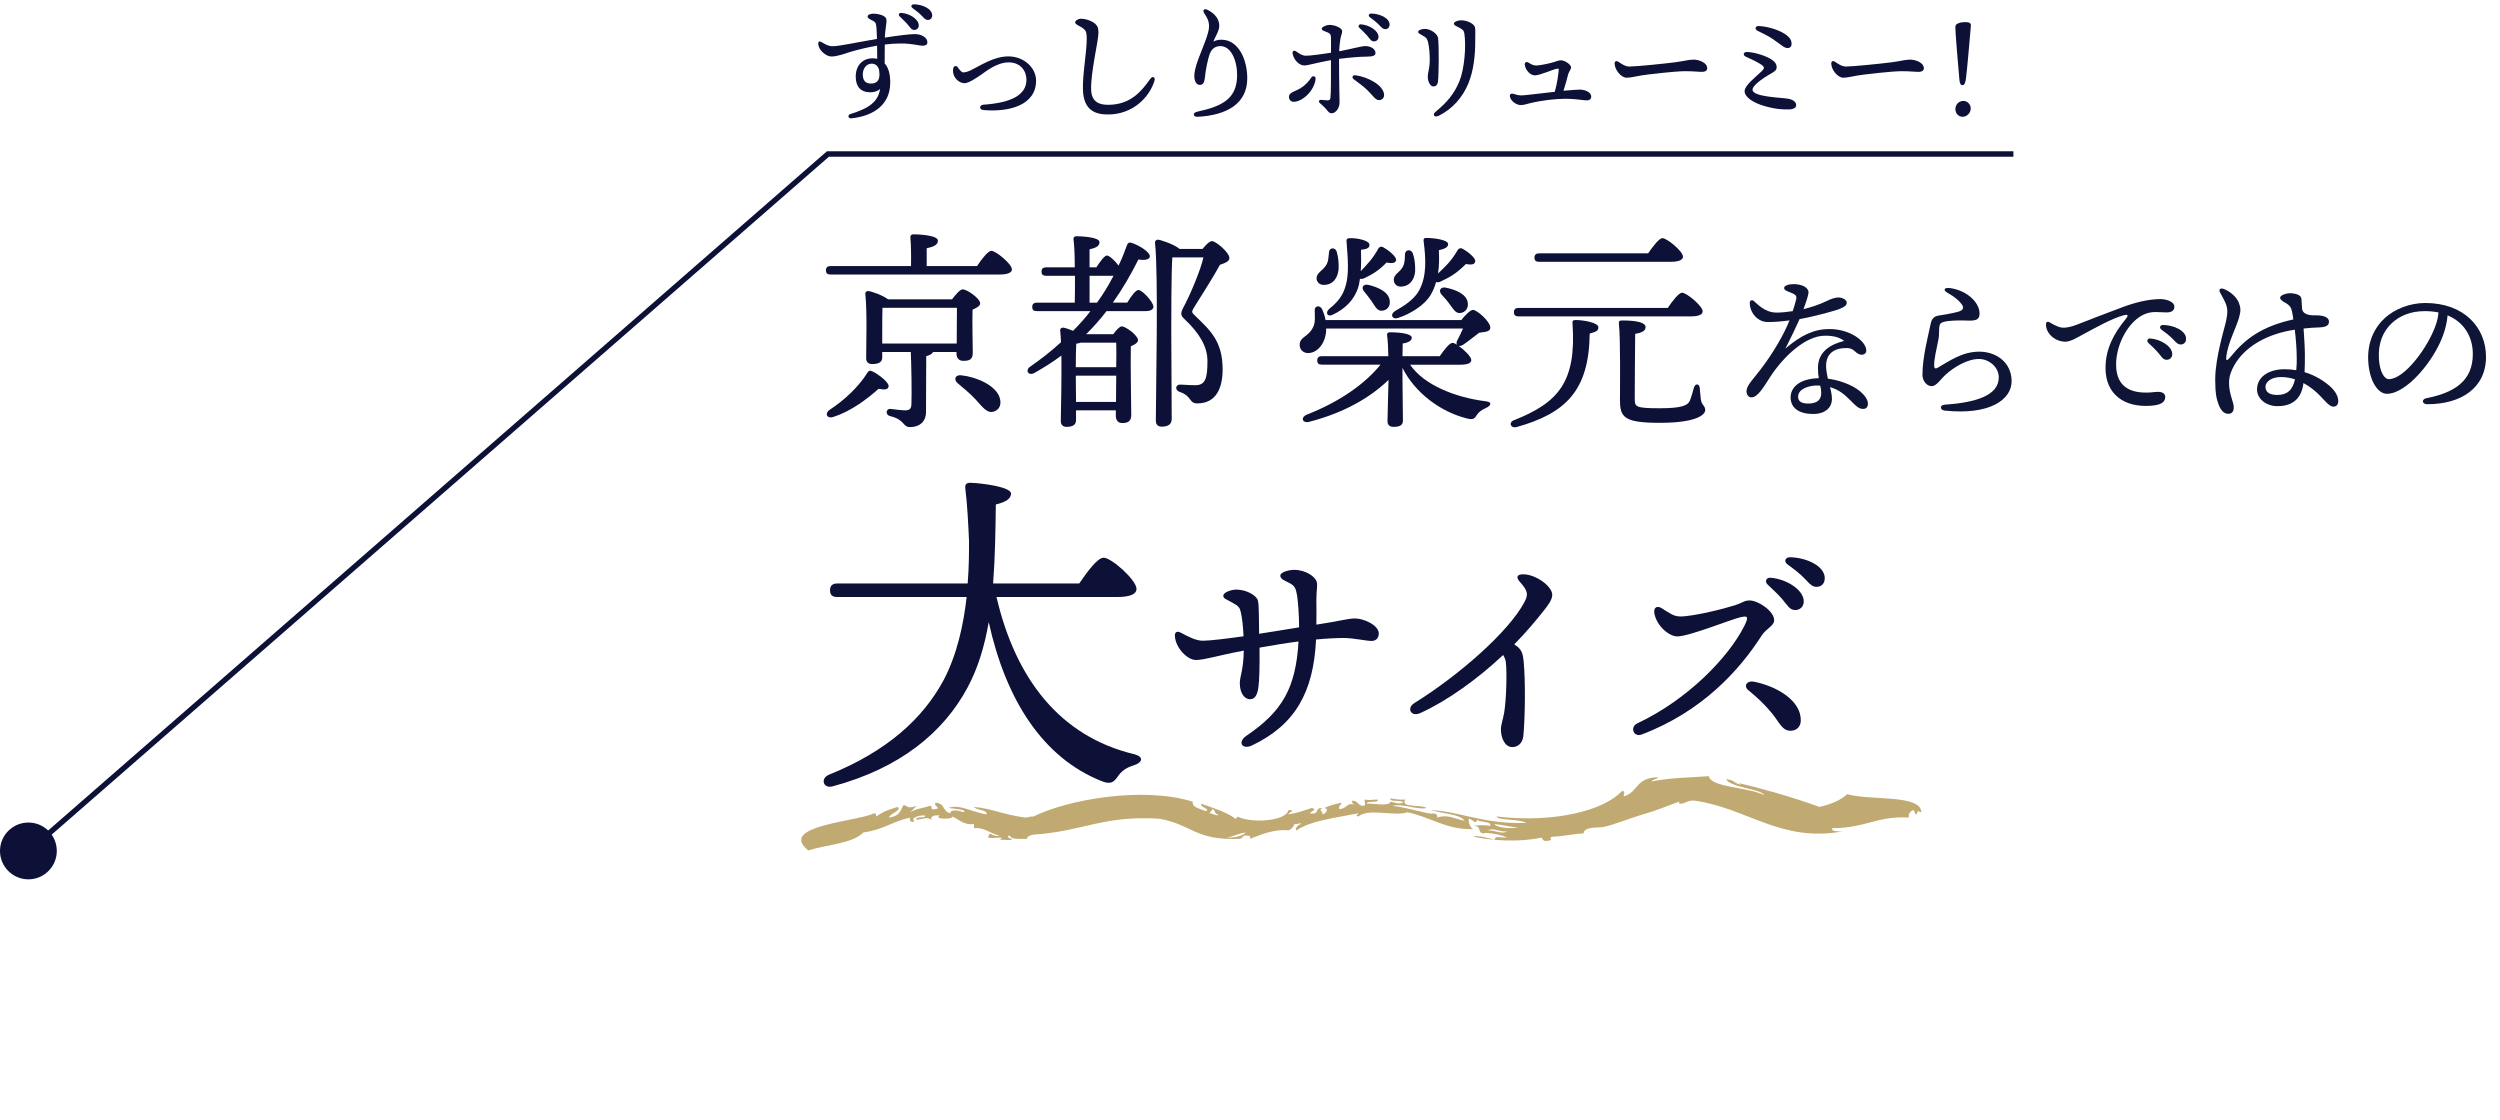 <?xml version="1.0" encoding="UTF-8"?><svg id="_レイヤー_2" xmlns="http://www.w3.org/2000/svg" width="921.72" height="412.75" viewBox="0 0 921.72 412.75"><defs><style>.cls-1{fill:#0d1037;}.cls-2{fill:#0f1536;}.cls-3{fill:none;stroke:#0d1037;stroke-miterlimit:10;stroke-width:2px;}.cls-4{fill:#c1a972;fill-rule:evenodd;}</style></defs><g id="_ガイド"><g><circle class="cls-1" cx="10.47" cy="313.73" r="10.47"/><g><polyline class="cls-3" points="7.08 316.83 305.24 56.78 742.32 56.78"/><g><path class="cls-1" d="M341.91,15.6c0,.96-.77,1.25-1.73,1.25-1.44,0-3.65-.82-8.11-.82-1.92,0-3.89,.14-5.86,.38,0,1.78-.05,4.46-.05,6.96,1.39,1.49,2.06,3.94,2.06,7.06,0,7.92-5.81,12.34-14.4,13.2-1.15,.1-1.39-1.25-.29-1.58,5.67-1.78,10.18-3.89,10.95-9.27-.96,.91-2.3,1.25-3.6,1.25-3.55,0-5.38-2.11-5.38-5.76,0-4.08,2.45-6.77,6.24-6.77,.58,0,1.15,.05,1.68,.19,0-1.54-.05-3.22-.05-4.85-3.7,.62-7.15,1.49-9.74,2.26-1.92,.58-4.99,1.78-7.15,1.73-2.02-.05-4.8-2.45-4.8-4.75,0-.82,.43-1.01,1.25-.53,1.58,.91,2.45,1.49,4.13,1.49,2.3,0,9.46-1.54,16.27-2.69-.05-1.44-.1-2.69-.14-3.41-.14-2.06-.19-2.64-1.25-3.22-.82-.43-2.06-.91-2.06-1.58,0-.86,1.34-1.1,2.16-1.1,1.15,0,2.98,.29,4.03,1.06,.91,.67,.91,1.25,.58,3.5-.19,1.2-.34,2.69-.43,4.27,4.85-.77,9.22-1.3,11.04-1.3,2.59,0,4.66,1.3,4.66,3.02Zm-17.86,9.89c-.48-1.25-1.3-2.02-2.69-2.02-1.82,0-3.26,1.68-3.26,3.98,0,2.06,.86,3.36,2.98,3.36,1.97,0,3.07-.96,3.17-3.07,0-.58-.05-1.39-.19-2.26Zm7.63-19.44c-.58-.58-.24-1.34,.58-1.3,3.12,.19,6.48,2.35,6.48,4.61,0,1.1-.82,1.68-1.63,1.68-1.1,0-1.44-.82-2.54-2.11-.82-.96-1.92-1.92-2.88-2.88Zm12-.38c0,1.01-.62,1.68-1.58,1.68-.72,0-1.2-.38-2.11-1.39-1.06-1.15-2.5-2.21-3.55-2.98-.77-.58-.43-1.39,.48-1.39,3.07,0,6.77,1.63,6.77,4.08Z"/><path class="cls-1" d="M355.16,26.69c.82,0,1.82-.34,2.54-.67,3.75-1.82,8.64-5.23,14.11-5.23s10.18,3.98,10.18,8.98c0,8.78-9.5,11.67-19.44,10.8-1.58-.14-1.58-1.82,0-1.97,10.61-.72,15.89-3.74,15.89-9.22,0-3.07-2.06-6.38-6.53-6.38s-8.5,3.41-10.27,4.61c-1.58,1.06-4.61,3.17-6.14,3.07-1.78-.1-3.5-1.58-3.98-3.41-.19-.72-.19-1.54-.05-2.16,.14-.77,1.06-1.01,1.54-.43,.48,.58,1.3,2.02,2.16,2.02Z"/><path class="cls-1" d="M398.41,6.91c1.73-.05,4.18,.77,5.38,1.87,1.01,.91,1.15,1.68,1.2,3.17,.1,2.64-3.02,15.22-2.69,21.36,.24,4.46,3.17,5.33,6.29,5.33,8.16,0,12.24-4.94,15.46-9.5,.91-1.3,2.02-.72,1.58,.67-1.97,6.38-8.21,12.24-16.71,12.39-4.9,.1-9.41-1.34-9.65-9.07-.19-5.86,1.39-13.63,1.39-18.82,0-1.73-.1-2.78-.91-3.5-1.44-1.3-3.36-1.63-3.36-2.59,0-.48,.86-1.25,2.02-1.3Z"/><path class="cls-1" d="M445.35,3.69c2.93,1.54,4.18,3.65,4.18,5.81,0,2.02-1.68,4.32-2.16,5.81,1.01-.53,2.11-.67,2.93-.67,6.24,0,9.55,7.15,9.55,14.26,0,9.31-7.54,13.59-18.24,14.16-1.82,.1-2.02-1.49-.24-1.87,9.55-2.06,14.59-4.94,14.74-13.2,.1-5.38-2.11-10.99-6.14-10.99-1.34,0-3.07,.48-3.98,2.93-.67,1.82-1.54,6.1-1.78,8.88-.14,1.58-.72,2.5-1.82,2.5-1.34,0-2.06-1.49-2.06-3.26,0-1.44,.38-3.26,1.49-6.29,1.49-4.03,3.94-9.36,3.94-11.95,0-2.16-.67-3.26-1.73-4.85-.77-1.15-.19-2.06,1.34-1.25Z"/><path class="cls-1" d="M485.05,29.09c-.43,4.32-4.85,8.45-8.11,8.45-1.01,0-1.73-.82-1.73-1.82,0-1.68,2.16-1.92,4.22-3.17,2.11-1.3,3.12-2.64,4.08-4.03,.53-.77,1.63-.38,1.54,.58Zm8.64-7.39c0,8.74,.19,14.4,.19,16.08,0,2.35-1.63,3.98-2.88,3.98-1.01,0-1.39-.72-2.02-1.49-.53-.62-1.54-1.58-2.3-2.21-.72-.58-.38-1.3,.38-1.25,.72,.05,1.92,.19,2.45,.19,.48,0,.91-.14,1.01-.91,.24-1.78,.19-9.65,.19-13.92-5.67,1.01-8.45,1.97-9.84,1.97-1.97,0-4.03-2.26-4.32-4.56-.1-.77,.62-1.1,1.25-.67,1.44,1.01,2.4,1.63,3.7,1.63,1.73,0,6.19-.62,9.22-1.1,0-1.92,.05-4.7,0-5.62-.05-1.2-.43-1.58-1.68-2.06-1.01-.38-1.73-.62-1.73-1.15,0-.77,1.92-1.44,2.83-1.44,1.92,0,4.7,1.1,4.7,2.3,0,.96-.38,1.39-.67,3.02-.19,1.15-.38,2.88-.43,4.42,4.08-.77,8.26-1.92,9.6-1.92,2.16,0,3.79,1.1,3.79,2.59,0,.96-1.1,1.3-3.31,1.3-2.06,0-6,.29-10.13,.82Zm16.61,13.39c0,1.06-.82,1.82-1.87,1.82-1.34,0-2.16-1.58-4.37-3.74-1.68-1.63-3.36-2.69-4.99-3.98-.77-.58-.43-1.58,.62-1.44,4.42,.53,10.61,3.65,10.61,7.34Zm-9.12-24.82c-.58-.58-.24-1.34,.58-1.3,3.12,.24,6.48,2.35,6.48,4.61,0,1.1-.82,1.68-1.63,1.68-1.1,0-1.44-.82-2.54-2.11-.82-.96-1.92-1.97-2.88-2.88Zm11.14-1.2c0,1.01-.62,1.68-1.58,1.68-.72,0-1.2-.38-2.11-1.39-1.06-1.15-2.5-2.21-3.55-2.98-.77-.58-.43-1.39,.48-1.39,3.07,.05,6.77,1.63,6.77,4.08Z"/><path class="cls-1" d="M525.27,10.65c2.3,0,4.75,1.87,4.94,3.41,.34,2.74,.29,13.34-.05,16.08-.14,1.06-.72,1.73-1.73,1.73s-2.02-1.63-2.02-3.5,.72-3.02,.72-6.29c0-2.5-.19-4.51-.58-6.34-.34-1.63-.96-2.02-1.97-2.59-1.06-.62-1.73-.91-1.73-1.39,0-.62,1.25-1.1,2.4-1.1Zm13.44-3.17c2.16,0,4.9,1.25,5.14,2.74,.14,.82,.05,2.59,.05,5.09,0,4.75-.53,10.7-2.59,15.6-2.02,4.8-5.67,9.22-10.85,11.76-1.63,.82-2.5-.38-1.2-1.44,4.08-3.36,6.91-6.58,8.83-11.33,1.82-4.51,2.54-12.96,1.78-17.67-.14-.86-.53-1.3-1.73-1.97-1.01-.58-2.11-.86-2.11-1.54,0-.82,1.82-1.25,2.69-1.25Z"/><path class="cls-1" d="M586.67,35.57c0,.91-.62,1.44-1.58,1.44-1.78,0-3.65-.62-8.45-.58-3.17,.05-7.87,.48-12.58,1.63-1.39,.38-2.35,.67-3.41,.67-1.58,0-3.41-1.34-3.89-2.83-.34-1.1,.24-1.58,1.25-1.3,1.01,.34,1.87,.58,2.98,.58s7.58-.82,12.24-1.34c.91-3.17,1.3-6.43,1.44-7.92,.1-.62,0-.67-.67-.58-1.3,.19-6.24,2.45-8.11,2.45-1.58,0-3.36-1.73-3.7-3.74-.19-1.01,.48-1.54,1.44-.91,.77,.48,1.63,1.01,2.64,1.01,1.68,0,5.42-.86,6.91-1.34,.91-.29,1.58-.58,2.3-.58,1.44,0,3.75,1.58,3.75,2.59,0,.82-.72,1.39-1.06,2.54-.29,1.2-.96,3.7-1.73,6.1,3.36-.29,5.18-.43,6.19-.43,2.21,.1,4.03,1.2,4.03,2.54Z"/><path class="cls-1" d="M600.78,24.53c2.54,0,13.25-1.1,16.56-1.54,4.08-.53,5.18-1.01,7.1-1.01s4.99,1.1,4.99,3.17c0,.72-.48,1.34-1.97,1.34-1.78,0-2.69-.24-6.29-.24s-13.87,1.2-16.13,1.58c-2.16,.34-3.74,.82-5.33,.82-2.06,0-4.42-2.98-4.42-5.23,0-.82,.58-1.15,1.34-.67,1.15,.72,2.45,1.78,4.13,1.78Z"/><path class="cls-1" d="M650.41,28.66c-1.39,.96-4.27,2.98-4.27,4.42,0,2.69,10.71,2.88,13.11,3.31s3.02,1.63,2.98,2.45c-.05,.86-.96,1.44-2.45,1.49-2.4,.1-5.18-.05-9.46-1.3-3.46-1.01-7.1-3.02-7.1-5.42,0-2.06,3.6-4.8,6.19-7.25,1.2-1.15,1.3-1.63-.14-2.59-1.34-.91-3.31-1.82-5.62-2.88-1.15-.53-1.01-1.82,.67-1.73,3.22,.24,7.3,1.58,9.36,3.17,1.39,1.06,1.49,2.26,1.25,3.12-.29,.96-2.4,1.78-4.51,3.22Zm7.49-16.23c2.3,1.44,2.64,2.74,2.64,3.7s-.48,1.58-1.49,1.58c-1.2,0-1.92-.86-5.23-3.17-1.78-1.25-3.7-2.16-5.71-3.12-1.3-.62-1.06-1.92,.43-1.82,3.5,.19,7.15,1.44,9.36,2.83Z"/><path class="cls-1" d="M680.65,24.53c2.54,0,13.25-1.1,16.56-1.54,4.08-.53,5.18-1.01,7.1-1.01s4.99,1.1,4.99,3.17c0,.72-.48,1.34-1.97,1.34-1.78,0-2.69-.24-6.29-.24s-13.87,1.2-16.13,1.58c-2.16,.34-3.74,.82-5.33,.82-2.06,0-4.42-2.98-4.42-5.23,0-.82,.58-1.15,1.34-.67,1.15,.72,2.45,1.78,4.13,1.78Z"/><path class="cls-1" d="M724.86,28.66c-.24,1.92-.58,2.74-1.3,2.74-.82,0-1.1-.77-1.25-3.17-.38-3.94-1.39-16.37-1.39-17.86,0-.67,.05-1.25,.53-1.49,.91-.58,2.02-.72,3.17-.72,1.3,0,2.11,.29,2.02,1.34-.38,4.13-1.3,15.55-1.78,19.15Zm1.73,11.28c0,1.63-1.34,3.12-3.02,3.12-1.39,0-2.64-1.15-2.64-2.83s1.25-3.02,3.02-3.02c1.34,0,2.64,1.25,2.64,2.74Z"/></g><g><path class="cls-1" d="M360.21,98.1c1.72-2.57,4.06-5.62,5.3-5.62,1.64,0,7.57,4.84,7.57,6.86,0,1.09-1.4,1.87-4.52,1.87h-62.32c-1.01,0-1.72-.31-1.72-1.56,0-1.17,.7-1.56,1.72-1.56h29.64c.08-3.67,0-8.03-.23-10.53-.08-.78,.39-1.17,1.09-1.17,1.33,0,9.05,.23,9.05,2.34,0,1.64-1.72,2.26-4.13,2.81v6.55h18.56Zm-36.27,45.24c-4.06,3.59-9.91,8.19-16.69,10.37-2.18,.78-3.28-1.01-1.64-2.42,5.93-3.9,11-8.74,14.2-13.88,.39-.7,.94-.94,1.87-.47,2.57,1.25,6.32,4.29,5.93,5.62-.31,1.09-1.33,1.25-3.67,.78Zm20.05-13.57c-.31,.78-1.4,1.25-2.5,1.56l-.08,20.51c0,4.13-2.96,5.62-5.85,5.62s-1.72-2.65-7.41-4.06c-1.87-.47-1.48-2.73,.08-2.65,1.72,.23,4.52,.55,5.62,.55,1.64-.08,2.11-.7,2.18-2.26,.16-3.98,0-14.27-.23-19.27h-10.53v2.03c0,1.72-1.33,2.42-3.74,2.42-1.4,0-2.18-.78-2.18-2.11,0-4.91,.39-17.08-.31-23.79-.08-.62,.47-1.09,1.09-1.01,1.4,.16,5.38,1.56,7.25,3.04h23.63c1.25-1.64,2.96-3.67,3.9-3.67,1.72,0,6.47,3.43,6.47,5.15,0,1.01-1.4,1.72-2.81,2.34-.16,4.99,.08,13.42,.08,15.91s-1.25,2.96-3.51,2.96c-1.87,0-2.5-1.4-2.5-2.65v-.62h-8.66Zm-18.72-3.12h27.46c0-3.98,.08-9.83,.08-13.18h-27.46c-.08,1.87-.08,6.94-.08,8.27v4.91Zm43.29,19.97c.78,2.42,0,4.45-2.26,5.15-2.42,.7-4.06-1.72-6.71-4.6-2.26-2.42-4.45-4.13-6.47-5.85-1.56-1.25-1.09-3.2,1.25-2.96,5.77,.62,12.79,3.74,14.2,8.27Z"/><path class="cls-1" d="M415.59,111.6c1.4-2.34,3.12-4.68,4.13-4.68,1.48,0,5.54,4.52,5.54,6.16,0,1.17-1.4,1.64-2.96,1.64h-14.35c-2.26,2.96-4.76,5.77-7.49,8.5h9.98c1.01-1.4,2.34-2.89,3.12-2.89,1.48,0,6.01,3.35,6.01,5.07,0,1.01-1.33,1.72-2.65,2.26-.16,6.24,.16,22.07,.16,25.27,0,2.42-1.25,3.04-3.35,3.04-1.79,0-2.34-1.4-2.34-2.65v-2.03h-14.67v3.59c0,1.72-1.17,2.5-3.51,2.5-1.33,0-2.11-.78-2.11-2.11,.08-4.29,.31-15.29,.23-24.18-3.12,2.34-6.47,4.45-10.06,6.47-2.18,1.09-3.43-1.09-1.4-2.42,4.06-2.81,7.8-5.77,11.31-8.97-.08-1.64-.16-3.12-.31-4.37-.08-.55,.47-1.09,1.09-1.01,.7,.08,2.18,.55,3.67,1.17,2.26-2.26,4.45-4.68,6.4-7.25h-19.74c-1.01,0-1.72-.31-1.72-1.56,0-1.17,.7-1.56,1.72-1.56h13.96c.08-2.96,.08-6.47,.08-9.91h-10.61c-1.01,0-1.72-.31-1.72-1.56,0-1.17,.7-1.56,1.72-1.56h10.53c0-4.29-.16-8.19-.47-10.37-.08-.7,.39-1.09,1.09-1.09,1.33,0,8.5,.23,8.5,2.18,0,1.56-1.48,2.11-3.67,2.65v6.63h2.5c1.4-2.11,2.96-4.29,3.9-4.37,.94,.08,3.04,1.95,4.29,3.74,1.17-2.42,2.18-4.91,3.12-7.57,.31-.86,.86-1.09,1.56-.86,3.12,.94,7.02,3.59,6.86,5.07-.08,1.17-2.03,1.48-4.21,1.09-2.73,5.46-5.77,10.76-9.44,15.91h5.3Zm-17.16,14.74c-.47,.16-1.09,.31-1.64,.39-.08,1.64-.16,5.54-.16,8.66h14.9c.08-3.74,.08-7.1,0-9.05h-13.1Zm13.03,21.84l.08-9.67h-14.9v1.09l.08,8.58h14.74Zm-7.02-36.58c2.26-3.12,4.29-6.4,6.08-9.91h-8.81v9.91h2.73Zm38.92-19.81c1.25-1.56,2.57-2.89,3.51-2.89,1.4,0,6.4,4.21,6.4,6.24,0,1.17-1.4,1.79-3.51,2.5-3.12,5.77-8.03,13.18-9.83,16.22-.62,1.09-.47,1.4,.39,2.26,5.62,5.46,10.45,9.44,10.45,20.05,0,6.71-2.26,12.56-9.36,12.56-1.33,0-2.03-.55-2.57-1.4-1.09-1.48-2.11-2.26-3.82-2.81-1.95-.62-1.72-2.73,.08-2.73,1.01,0,3.28,.23,5.62,.23,3.82,0,4.45-2.81,4.45-8.97,0-5.3-3.04-10.3-8.42-15.37-1.56-1.4-1.56-2.26-.39-4.45,2.26-4.13,6.32-13.65,7.33-18.33h-11.47c-.39,5.38-.39,23.63-.39,26.75,0,2.81,.16,29.64,.16,32.84,0,1.79-1.17,2.81-3.67,2.81-1.56,0-2.18-.86-2.18-2.34,0-9.83,1.01-53.67-.31-65.52-.08-.47,.39-1.09,1.09-1.09,1.01,.08,6.16,1.79,7.96,3.43h8.5Z"/><path class="cls-1" d="M519.88,134.45c5.07,7.49,16.69,12.09,27.85,13.49,2.73,.31,1.79,1.72,.23,2.42-2.18,1.01-2.73,1.64-3.43,2.57-.78,1.25-1.25,2.03-3.74,1.33-9.75-2.42-19.19-9.52-23.71-18.64v4.6c0,1.95,.16,13.03,.16,14.9,0,1.72-1.33,2.26-3.51,2.26-1.33,0-2.18-.7-2.18-2.03,0-1.56,.31-12.17,.39-15.29-6.55,6.32-15.99,12.01-29.17,15.44-2.5,.7-3.43-1.48-1.09-2.57,12.56-4.91,21.76-11.62,27.3-18.49h-21.61c-1.01,0-1.72-.31-1.72-1.56,0-1.17,.7-1.56,1.72-1.56h24.49c-.08-2.89-.16-5.85-.47-7.72-.08-.7,.31-1.09,1.01-1.09,2.26,0,8.11,.23,8.11,2.03,0,1.01-1.17,1.79-3.35,2.11,0,.86-.08,2.65-.08,4.68h13.73c1.56-2.26,3.59-4.91,4.68-4.91,.39,0,1.01,.23,1.72,.7-.31-.39-.31-1.01,.16-1.79,.7-1.33,1.4-2.81,2.03-4.21h-50.47v.78c-.23,4.52-3.12,8.35-6.79,8.27-1.79-.08-3.04-1.4-2.96-3.12,.08-3.04,3.35-2.73,5.07-6.71,.78-1.72,.47-3.9,.47-5.93-.08-1.72,2.03-2.11,2.81-.23,.47,1.09,.94,2.34,1.17,3.82h50.08c1.25-1.64,3.28-3.74,4.29-3.74,1.48,0,6.4,4.29,6.4,6.55,0,1.56-2.11,1.56-4.13,1.87-2.03,1.56-4.29,3.35-5.93,4.45-.62,.39-1.17,.47-1.64,.39,2.11,1.48,4.68,3.98,4.68,5.23,0,1.09-1.25,1.72-4.13,1.72h-18.41Zm-34.48-31.9c0-1.95,2.18-2.65,3.51-4.76,.94-1.4,.86-3.2,1.09-4.84,.08-1.72,2.26-1.87,2.81-.23,.55,1.87,.86,4.21,.7,6.71-.39,3.51-2.42,5.62-5.46,5.62-1.64,0-2.65-1.17-2.65-2.5Zm10.76,2.65c1.25-4.13,.78-9.98,.31-15.91-.16-1.09,.16-1.48,1.25-1.48,2.96-.08,7.18,.94,7.18,2.42,.08,1.17-.94,1.64-3.12,1.87,.08,2.65,.08,5.38-.08,7.88,2.11-2.26,4.45-4.6,6.4-8.19,.31-.62,.94-1.09,1.72-.7,2.5,1.33,5.15,3.74,4.91,4.84-.23,.94-1.09,1.33-3.51,.86-2.89,2.96-5.23,4.37-8.19,5.77-.62,.31-1.17,.31-1.64,.23-.16,1.09-.31,2.18-.62,3.12-1.48,4.76-4.99,8.03-9.28,10.06-1.95,1.09-3.12-.55-1.4-2.11,2.89-2.34,4.99-4.6,6.08-8.66Zm16.22,5.69c.23,1.95-.78,3.43-2.81,3.67-1.87,.16-2.57-1.64-3.82-3.43-.86-1.25-1.87-2.5-2.81-3.67-1.17-1.33-.47-2.89,1.64-2.42,3.74,.94,7.49,2.65,7.8,5.85Zm11-4.13c2.65-5.15,2.34-11.31,1.48-17.94-.08-.78,.16-1.09,1.01-1.09,2.89,0,8.04,.7,8.04,2.26,0,1.17-1.25,1.79-3.43,2.26,.16,3.04,.16,5.85-.31,8.58,2.34-2.18,4.91-4.52,7.18-8.5,.31-.62,.94-1.01,1.72-.7,2.5,1.33,5.07,3.67,4.84,4.76-.23,1.01-1.01,1.4-3.43,.94-3.59,3.59-6.01,4.91-9.36,6.47-.62,.31-1.17,.39-1.64,.16-.47,1.64-1.09,3.2-1.95,4.68-2.5,4.21-8.03,7.25-11.86,8.5-2.26,.94-3.35-1.09-1.4-2.42,3.35-1.95,7.18-4.21,9.13-7.96Zm-9.52-3.59c0-2.03,2.03-2.57,3.28-4.68,.86-1.48,.78-3.2,.86-4.84,.16-1.72,2.26-1.87,2.89-.23,.62,1.79,.94,3.98,.86,6.63-.31,3.43-2.34,5.62-5.3,5.62-1.64,0-2.57-1.17-2.57-2.5Zm27.3,8.42c.23,1.95-.7,3.51-2.73,3.82-1.79,.23-2.65-1.56-3.98-3.28-.86-1.25-1.95-2.42-2.96-3.51-1.17-1.33-.55-2.96,1.56-2.57,3.82,.78,7.64,2.42,8.11,5.54Z"/><path class="cls-1" d="M589.3,120.64c0,1.09-.47,1.64-3.2,2.34-.23,20.98-8.81,29.41-26.99,34.48-2.34,.55-3.04-1.95-.62-2.65,16.15-6.47,22.7-14.12,21.29-35.34-.16-1.25,.16-1.48,1.25-1.48,2.65,0,8.27,.94,8.27,2.65Zm25.58-7.1c1.72-2.57,4.06-5.62,5.3-5.62,1.64,0,7.57,4.91,7.57,6.86,0,1.17-1.33,1.87-4.52,1.87h-63.34c-1.01,0-1.72-.31-1.72-1.56,0-1.17,.7-1.56,1.72-1.56h54.99Zm-7.25-20.12c1.79-2.57,4.06-5.62,5.3-5.62,1.64,0,7.57,4.84,7.57,6.86,0,1.09-1.48,1.87-4.52,1.87h-48.52c-1.01,0-1.72-.31-1.72-1.56,0-1.17,.7-1.56,1.72-1.56h40.17Zm-9.52,24.73c5.38,0,8.58,.78,8.58,2.42,.08,1.33-1.25,2.11-3.82,2.5-.08,3.82-.16,22.23-.16,24.1,0,2.81,.39,3.35,9.13,3.35,8.27,0,10.45-1.01,11.23-2.89,.62-1.56,1.17-3.74,1.48-4.76,.47-1.56,1.95-1.48,2.11,.08,.08,1.01,.23,2.81,.39,4.13,.31,2.42,1.64,2.42,1.64,4.13s-3.28,4.68-16.69,4.68-14.74-2.11-14.74-8.5c0-2.81,.23-23.01-.39-27.85-.08-1.09,.08-1.4,1.25-1.4Z"/></g><g><path class="cls-2" d="M688.68,148.73c0,.66-.12,2.04-1.8,2.04-1.56,0-2.64-1.14-4.32-2.82-2.28-2.28-4.38-4.26-7.86-5.22,.42,1.56,.72,3.06,.72,4.44,0,2.52-1.86,5.46-6.96,5.46s-8.28-2.16-8.28-6.12c0-3.12,2.46-6.84,10.38-7.08-.18-1.08-.3-2.34-.3-3.84,0-5.88,4.56-8.64,9.66-9.9-1.8-1.38-3.96-1.92-7.08-1.92-7.08,0-15.18,7.5-20.22,15.24-2.16,3.3-4.44,7.5-6.9,7.5-1.14,0-1.8-1.08-1.8-2.28,0-2.04,2.16-4.08,5.16-7.98,4.74-6.18,8.7-13.08,10.68-18.12-2.58,.36-5.46,.6-7.98,.6-3.78,0-6.66-3.42-6.66-7.14,0-.78,.78-1.2,1.44-.66,1.14,.9,4.02,4.32,8.4,4.32,1.98,0,4.02-.24,6-.54,.66-1.98,1.08-3.54,1.26-4.32,.3-1.32-.18-1.74-1.74-2.4-1.26-.54-2.7-.9-2.7-1.8,0-1.02,2.04-1.44,3.54-1.44,2.94,0,5.46,1.2,5.46,3.06,0,.9-.84,3.42-1.86,6.18,2.7-.66,6.12-1.8,8.28-2.88,1.8-.9,3.42-1.44,4.56-1.44,1.62,0,3.12,.9,3.12,1.92s-.84,1.5-2.28,2.16c-1.56,.72-9.42,2.88-15.12,3.9-1.26,2.82-3.12,6.78-5.22,10.86,5.76-4.92,10.56-7.2,16.26-7.2,7.5,0,13.56,4.44,13.56,7.98,0,.96-.84,1.5-1.56,1.5-1.26,0-2.04-.72-2.82-1.44-.96-.84-1.98-1.2-4.32-.96-4.32,.42-6.12,3.06-6.12,6.42,0,1.56,.3,3.24,.66,4.8,3.6,.48,8.52,1.92,11.82,4.62,1.62,1.32,2.94,3.12,2.94,4.5Zm-17.58-6.54c-.42-.06-.84-.06-1.32-.06-2.46,0-6.84,1.08-6.84,4.14,0,1.5,.96,2.52,3.78,2.52,3.66,0,4.74-1.8,4.74-3.84,0-.96-.12-1.8-.36-2.76Z"/><path class="cls-2" d="M717,149.21c11.04-.78,20.04-3.24,19.92-10.2-.06-3.78-3.72-6.66-7.26-6.66-4.44,0-9.36,3.12-12.24,5.7-2.04,1.86-3.42,4.32-5.28,4.32-1.68,0-3.36-1.86-3.36-4.2,0-6.54,2.22-14.82,3.06-18.9,.42-1.98,1.44-2.7,3-2.94,2.04-.3,4.98-.84,6.84-1.32,2.4-.6,2.46-1.68,1.5-2.94-1.14-1.5-2.7-2.7-5.1-4.08-1.92-1.08-1.26-2.04,.78-1.8,6.3,.84,10.98,5.28,10.98,9.42,0,2.16-1.2,2.7-4.38,2.58-2.82-.12-6.6-.06-8.58,.42-1.44,.36-1.8,.84-1.92,2.16-.12,1.62,0,3-.24,4.14-.9,4.32-1.62,7.44-1.62,9.78,0,.96,.24,1.5,1.38,.84,4.44-2.58,9.06-5.88,15.24-5.88s11.82,3.84,11.94,10.74c.12,6.84-7.92,12.78-24.72,10.98-1.68-.18-1.98-2.04,.06-2.16Z"/><path class="cls-2" d="M760.14,120.77c1.62,.18,3.42-.24,5.76-1.14,3.72-1.44,10.56-4.14,16.92-6.48,4.56-1.68,9.42-2.88,13.68-2.88,2.34,0,5.16,1.02,5.16,2.76,0,1.32-.78,2.16-2.88,2.16-2.46,0-4.98-.54-7.68,.48-6.12,2.28-10.92,11.04-10.92,18.72,0,9.12,6.48,11.1,14.4,10.14,2.52-.3,3.78,.48,3.72,1.92-.06,2.1-2.1,2.88-5.04,3.12-10.14,.84-16.98-4.26-16.98-13.86,0-7.08,3-12.66,7.56-18.24,1.08-1.32,.54-1.62-.78-1.26-4.5,1.2-10.68,4.74-15.18,7.14-1.8,.96-4.5,2.7-6.54,2.64-3.72-.12-7.02-3-7.02-6.42,0-.84,.54-1.2,1.38-.72s2.88,1.74,4.44,1.92Zm40.74,9.78c0,1.38-1.02,2.1-2.04,2.1-1.38,0-1.8-1.02-3.18-2.64-1.02-1.2-2.4-2.46-3.6-3.6-.72-.72-.3-1.68,.72-1.62,3.9,.3,8.1,2.94,8.1,5.76Zm5.1-5.64c0,1.26-.78,2.1-1.98,2.1-.9,0-1.5-.48-2.64-1.74-1.32-1.44-3.12-2.76-4.44-3.72-.96-.72-.54-1.74,.6-1.74,3.84,.06,8.46,2.04,8.46,5.1Z"/><path class="cls-2" d="M849.12,142.13c-1.02,5.76-4.92,7.62-9.48,7.62-3.96,0-7.5-2.58-7.5-6.18,0-4.62,4.32-7.44,10.14-7.44,1.5,0,3,.12,4.32,.36,.18-1.62,.18-3,.18-4.26,0-3.3-.3-7.2-.72-10.68-10.02,1.5-18.3,6.06-22.32,13.14-1.08,1.92-1.92,3.96-1.92,6.48,0,4.14,1.74,7.08,1.74,9,0,1.8-.9,2.4-2.04,2.4-1.62-.06-2.64-1.2-3.48-3.24-.84-2.1-1.32-4.32-1.32-9.36,0-8.28,3.54-19.2,4.08-21.96s.6-4.38-.42-6.6c-.72-1.62-1.56-2.88-1.92-3.66-.54-1.08,.24-1.62,1.26-1.26,2.46,.84,4.92,3.06,5.7,5.1,.66,1.74,.84,2.82,.12,5.4-1.02,3.72-4.14,9.42-4.74,14.46-.18,1.56,.12,1.92,1.68,0,5.28-6.54,11.4-11.1,23.04-13.68-.12-1.14-.3-2.1-.48-2.88-.36-1.8-1.14-2.4-2.04-3-1.56-.9-2.34-1.38-2.34-2.1-.06-.9,2.04-1.62,3.36-1.68,1.2,0,2.1,.12,3.06,.48,1.08,.42,1.38,1.02,1.44,1.74,.06,.96,.12,2.34,.24,3.72,.6,2.34,3.66,2.22,5.34,2.22,2.4,0,4.56,.66,4.56,2.28,0,1.32-.84,2.04-3.42,2.16-1.98,.06-3.96,.18-5.94,.42,.24,3.36,.48,7.32,.48,9.72,0,2.22,0,4.26-.12,6.36,4.2,1.26,7.5,3.48,9.72,5.52,1.62,1.56,2.7,3.36,2.7,5.22,0,1.14-.6,1.98-1.8,1.98-1.38,0-2.94-1.92-4.86-3.96-1.68-1.74-3.78-3.48-6.18-4.74l-.12,.9Zm-3-2.28c-1.62-.54-3.36-.84-5.22-.84-3.06,0-5.64,1.5-5.64,3.6s1.68,3,4.32,3c3.66,0,5.64-1.74,6.54-5.7v-.06Z"/><path class="cls-2" d="M916.56,131.57c0,11.52-9.24,17.46-21.6,17.46-2.1,0-2.22-1.86-.36-2.22,10.38-2.04,17.1-6.42,17.1-16.26,0-6.42-3.24-11.76-9.3-14.28-.18,2.28-.78,4.92-1.68,7.38-3.48,9.6-13.5,21.54-20.7,21.54-3.18,0-6.3-4.38-6.84-11.46-.6-7.56,2.34-13.14,6.3-16.68,3.54-3.12,9-5.34,14.7-5.34,14.34,0,22.38,9.06,22.38,19.86Zm-17.52-16.38c-1.56-.3-3.24-.48-5.04-.48-5.16,0-9.24,1.68-12.18,4.44-3.18,3-5.1,7.26-4.74,13.2,.3,4.62,1.92,7.44,3.66,7.44,5.76,0,14.4-11.7,17.22-19.74,.6-1.62,.96-3.36,1.08-4.86Z"/></g><g><path class="cls-1" d="M367.4,220.12c7.12,30.62,23.75,51.38,50.5,57.88,4.12,1,3.25,3.12,.25,4.12-3.38,1-4.88,2.5-6,4.12-1.5,2.12-2.62,3.12-6,1.75-21.62-8.62-35.25-29.75-41.62-58.62-1.5,8.62-3.88,16.88-7.88,24.25-8.88,16.5-24.88,29.62-49.5,36.25-3.62,1.12-4.88-2.88-1.5-4.25,21.38-8.62,34.5-20.62,42.12-34.62,5.12-9.62,7.5-20.88,8.62-30.88h-47.62c-1.62,0-2.75-.5-2.75-2.5,0-1.88,1.12-2.5,2.75-2.5h48c.5-6.12,.5-11.5,.5-15.62-.25-5.75-.62-13.5-1.38-19.5-.12-1.25,.25-2,1.88-2,4.12,.12,15,1.5,15,4-.12,1.75-1.5,3-5.62,4-.12,9.38-.25,19.38-1,29.12h31.75c3-4.38,6.75-9.5,9-9.5,2.88,0,12.12,8.25,12.12,11.5,0,1.88-2.25,3-7.25,3h-44.38Z"/><g><path class="cls-1" d="M508.32,233.67c0,1.64-1.09,2.64-2.64,2.64-2,0-6.55-1.09-10.37-1.09-2.46,0-6.19,.18-10.1,.55-.91,19.47-7.74,31.49-23.57,39.04-3.64,1.73-5.55-1.18-2.09-3.55,13.29-9.01,18.2-17.65,19.2-34.76-4.37,.55-9.83,1.46-14.38,2.28,.09,6.73-.09,12.38-.36,14.11-.27,2.64-1,4.82-3,4.91-2.18,.09-3.91-2.28-3.91-5.92,0-2.46,1.37-4.91,1.46-12.01-9.65,1.82-14.47,3.46-17.65,3.46s-7.46-4.46-7.74-8.74c-.09-1.55,.73-2.18,2.46-1.18,2.37,1.27,5.28,2.82,7.83,2.82,2.73,0,9.19-.82,15.02-1.64-.18-4-.55-6.83-1-8.83-.36-1.64-.73-2.28-3.09-3.55-2.18-1.27-3.37-1.46-3.37-2.55,0-1.36,3.09-2.28,4.82-2.28,3.64,0,7.37,2.09,7.92,4,.46,1.64,.36,6.64,.46,12.29,4.28-.64,10.1-1.64,14.74-2.37,0-4.46-.36-9.19-.73-11.65-.46-2.82-.91-3.64-2.73-4.64-1.73-.91-3.46-1.46-3.46-2.73,0-1.46,3.46-2.18,5.1-2.18,4.37,0,8.01,2.64,8.37,4.64,.27,1.36-.18,3.19-.18,6.55,0,2.18,.09,5.37,0,9.01,9.01-1.36,11.56-2.28,14.29-2.28,3,0,8.74,2.37,8.74,5.64Z"/><path class="cls-1" d="M569.47,224.75c-2.91,3.73-6.64,8.19-11.19,12.83,.45,.27,.82,.55,1.18,.82,1.55,1.36,2,2.55,2.28,5.28,.73,7.46,.55,20.75-.09,27.57-.27,2.82-2.09,4.19-4.09,4.19-2.73,0-4.19-3.37-4.19-6.46,0-1.91,.73-3.55,1.18-6.1,.82-4.82,1.09-14.92,.64-18.66-.09-1-.46-1.82-1-2.73-9.37,8.83-20.66,16.93-30.49,21.39-3.55,1.64-5.19-1.82-2.27-3.64,16.93-10.56,34.67-26.3,40.5-37.04,1.64-3,1.46-4.28-1.55-7.64-1.64-1.82-1-2.82,1.18-2.82,4.73,0,10.74,4.46,10.74,7.55,0,1.82-1.55,3.82-2.82,5.46Z"/><path class="cls-1" d="M619.34,227.29c5.19,0,16.84-3,20.48-4.19,2.55-.82,3.28-1.73,5.19-1.73,3.28,0,9.1,4,9.1,7.28,0,2.18-2.82,2.91-4.64,5.73-8.01,12.47-21.66,27.85-44.14,36.4-3.09,1.18-4.55-2.73-1.64-4.1,18.56-8.74,33.58-24.3,39.4-35.86,1.91-3.82,1.09-3.82-1.64-3.19-3.19,.73-18.75,7.01-23.02,7.01-3,0-7.55-3.73-8.46-8.37-.46-2.37,1-3.09,2.73-2,3,1.91,4.46,3,6.64,3Zm44.59,38.49c-.09,2.27-1.64,3.64-3.82,3.64-3.09,0-4.19-3.28-6.83-6.46-2.73-3.28-5.1-5.55-8.65-8.46-2-1.64-.46-3.64,1.91-3.19,8.83,1.73,17.66,7.19,17.38,14.47Zm1.09-44.05c0,2.09-1.55,3.19-3.09,3.19-2.09,0-2.73-1.55-4.82-4-1.55-1.82-3.64-3.73-5.46-5.46-1.09-1.09-.46-2.55,1.09-2.46,5.92,.46,12.29,4.46,12.29,8.74Zm7.74-8.55c0,1.91-1.18,3.19-3,3.19-1.37,0-2.28-.73-4-2.64-2-2.18-4.73-4.19-6.73-5.64-1.46-1.09-.82-2.64,.91-2.64,5.82,.09,12.83,3.09,12.83,7.74Z"/></g></g><path class="cls-4" d="M478.17,306.14c-1.2-.13,.32-2.15,1.56-2.35-.34-.58-1,.16-2.35,0-.77,.83-.34,1.46-2.35,2.35-4.98-.59-10.62,1.68-14.1,3.13,.07-.56,.13-1.11-.78-1.17-2.51-.34-1.62,1.01-3.13,1.17-16.5,.7-17.5-5.38-29.77-7.43-20.52-1.3-28.41,4.79-46.21,5.86-1.15,.34-2.48,.59-2.35,1.56-3,.06-6.21,.23-6.27-1.17-1.92,.04-.17,1.29,.78,1.17-.1,.86-3.32,.17-4.7,.39,3.45-2-5.83,.5-3.91-1.56,.15-1.87,1.36,.67,3.91,0-3.4-.77-5.85-3.25-9.4-2.74v-1.57c-3.17,.54-5.16-1.22-7.83-2.74-.31,1.29-7.48,.92-4.7-.39-2.45-.18-3.5,.34-3.14,1.57-1.96-1.15-2.62-.26-5.48,0-.75-1.42,3.52-.33,3.13-1.57-2.6-.23-5.67,1.31-3.92,1.95-.89,1.26-2.24-.38-1.57-1.17-6.61,1.39-9.77,4.5-17.23,5.47-4.35,4.25-13.11,4.35-20.36,6.64-11.45-9.15,18.11-10.63,24.28-13.68,.91,.06,.66,.71,.78,1.17,2.89-1.89,2.79-1.87,7.83-3.52,1.86,1.21-2.88,2.45-3.13,3.91,4.53-.57,4.36-3.41,5.48-4.69,1.84,1.13,2.36,1.15,4.7,.39-.75,.8-1.6,1.55-2.35,2.34,2.45-1.46,4.78-1.45,7.05-2.34,1.88-.16-.43,1.78,2.35,1.17,2.14-.36-1.1-1.22,0-2.35,3.7,.37,2.33,3.27,5.48,3.91-.54-1.16,2.29-1.44,4.7-.39,1.91-.85-3.49-1.36-5.48-1.56,3.81-1.68,9.56,1.85,14.1,2.35,.24-1.82-3.86-1.46-4.7-2.74,6.3,.5,10.89,2.86,18.8,3.91,1.4,.05,1.65-.48,3.13-.39,12.67-6.22,40.09-11.2,58.74-5.47-.44,2.18,2.73,2.55,4.7,3.52,2.27-.78-2.26-1.45-1.57-2.74,4.57,1.63,9.46,3.1,12.53,5.47,.76-.01,.61-.48,.78-.78,5.07,2.67,18.19,1.7,18.8-2.34,3.21-.18-.03,.98,0,1.56,3.45-.49,5.9-1.49,8.62-2.35,2.37,.48-.55,1.49-.78,1.95,4.14,.63,1.52-2.11,4.7-1.95-1.71,.82,.39,1.12,0,2.35,1.12-.14,2.68-1.99,.78-2.35,1.64-.87,3.91-1.43,6.27-1.95,.02,.92-1.35,1.15-.78,2.35,2.77-.02,2.87-2.67,5.48-1.56-.61-.35-.84-.88-.78-1.56,2.42,.1,1.88,1.67,3.92,1.95,1.73-.05,.33-1.66,.78-2.35,2.47,.44,1.77,.03,4.7,0,.76,1.55-4.38,.16-3.92,1.56,1.32-.36,8.47,1.23,8.62-.78,2.64,.45,2.27,1.01,4.7,.39-.16-1.22-5.12-.05-4.7-1.56,1.84,.13,2.94,.62,5.48,.39-1.9,3.29,6.04,1.68,7.83,3.13-2.9,.83-9.19-1.8-12.53-.78,5.47,.45,14.32,3.5,14.88,2.74,1.38,.09,1.78,.67,1.56,1.56,4-1.33,6.24,.46,10.18,1.17-1.84-2.47-8.25-2.66-12.53-3.91,10.84,.45,19.65,5.31,35.25,4.69-2.53-1.49-10.7-.86-10.97-2.35,21.13,2.51,39.6-2.14,46.21-9.38,1.7-.06,.36,1.39,.78,1.95,5.48-1.69,4.1-6.82,12.53-7.04-.23,.8-2.12,.77-2.35,1.56,7.59-1.47,13.96-1.43,21.15-1.95,.36,4.15,15.12,4.07,20.37,7.04-.87-2.31-12.18-2.78-14.1-5.86,3.03,.05,3.09,1.58,5.48,1.95-.35-.35-.69-.7-1.56-.78,8.24,1.9,21.05,5.47,30.54,8.99,4.46-1.03,7.97-2.54,10.18-4.69,8.73,2.42,27.14,0,27.41,6.65-1.38-.56-1.78-.36-1.56,.78-1.45-.06-.48-1.32-1.57-1.56-1.21,.57-1.64,1.52-1.57,2.74-11.64-.69-15.79,3.9-28.2,3.91-.36,1.22,1.68,1.25,3.92,1.17-22.93,4.26-35.34-8.7-54.83-11.34-2.81-.1-2.87,1.17-5.48,1.17v-.78c-4.7,1.65-7.72,3.09-13.32,4.69-4.59,1.31-11.12,4.01-14.88,4.69-1.45,.26-7.08-.22-7.05,2.34-4.09,.17-6.86,1-10.96,1.17-2.93,.26,.58,1.3-2.35,1.56-2.1,.27-1.51-.81-2.35-1.17-7.78,1.7-17.83,1.21-25.07-.39,1.53-.61,5.98,.65,7.83,1.17,.65-1.43,.3-.93,4.7-.78-1.61-1-7.87-2.16-8.62-1.56-2.76-.18-.38-2.94-3.92-2.74,1.3-.27,4.25-.51,6.27,0,.78-1.95-4.02-1.12-4.7-2.34-.89,1.88-.64,.62-3.13-.39-.27,.94,.2,3.09,1.56,3.91-10.19,.19-15.48-4.44-24.28-6.25-4.28,1.68-14.35-1.63-18.01,1.56-1.4-.29-.12-.71,0-1.17-8.41,1.66-17.91,2.79-22.71,6.25Zm-18.8,.78c-2.88,.38-4.52,1.4-7.05,1.95,3.51-.07,5.83-.74,7.05-1.95Zm89.29-.78c2.3-.08,5.19,1.54,7.05,.39-2.83,.34-5.23-1.53-7.05-.39Zm2.35-2.35c.41,1.37,6.52,1.94,8.62,1.17-2.59,.07-5.01-.77-8.62-1.17Zm-104.17-5.47c.18,.74-.88,.86-.78,1.56,1.04-.06,2.92,1.31,3.13,.39-1.84-.13-.76-1.7-2.35-1.95Z"/></g></g></g></svg>